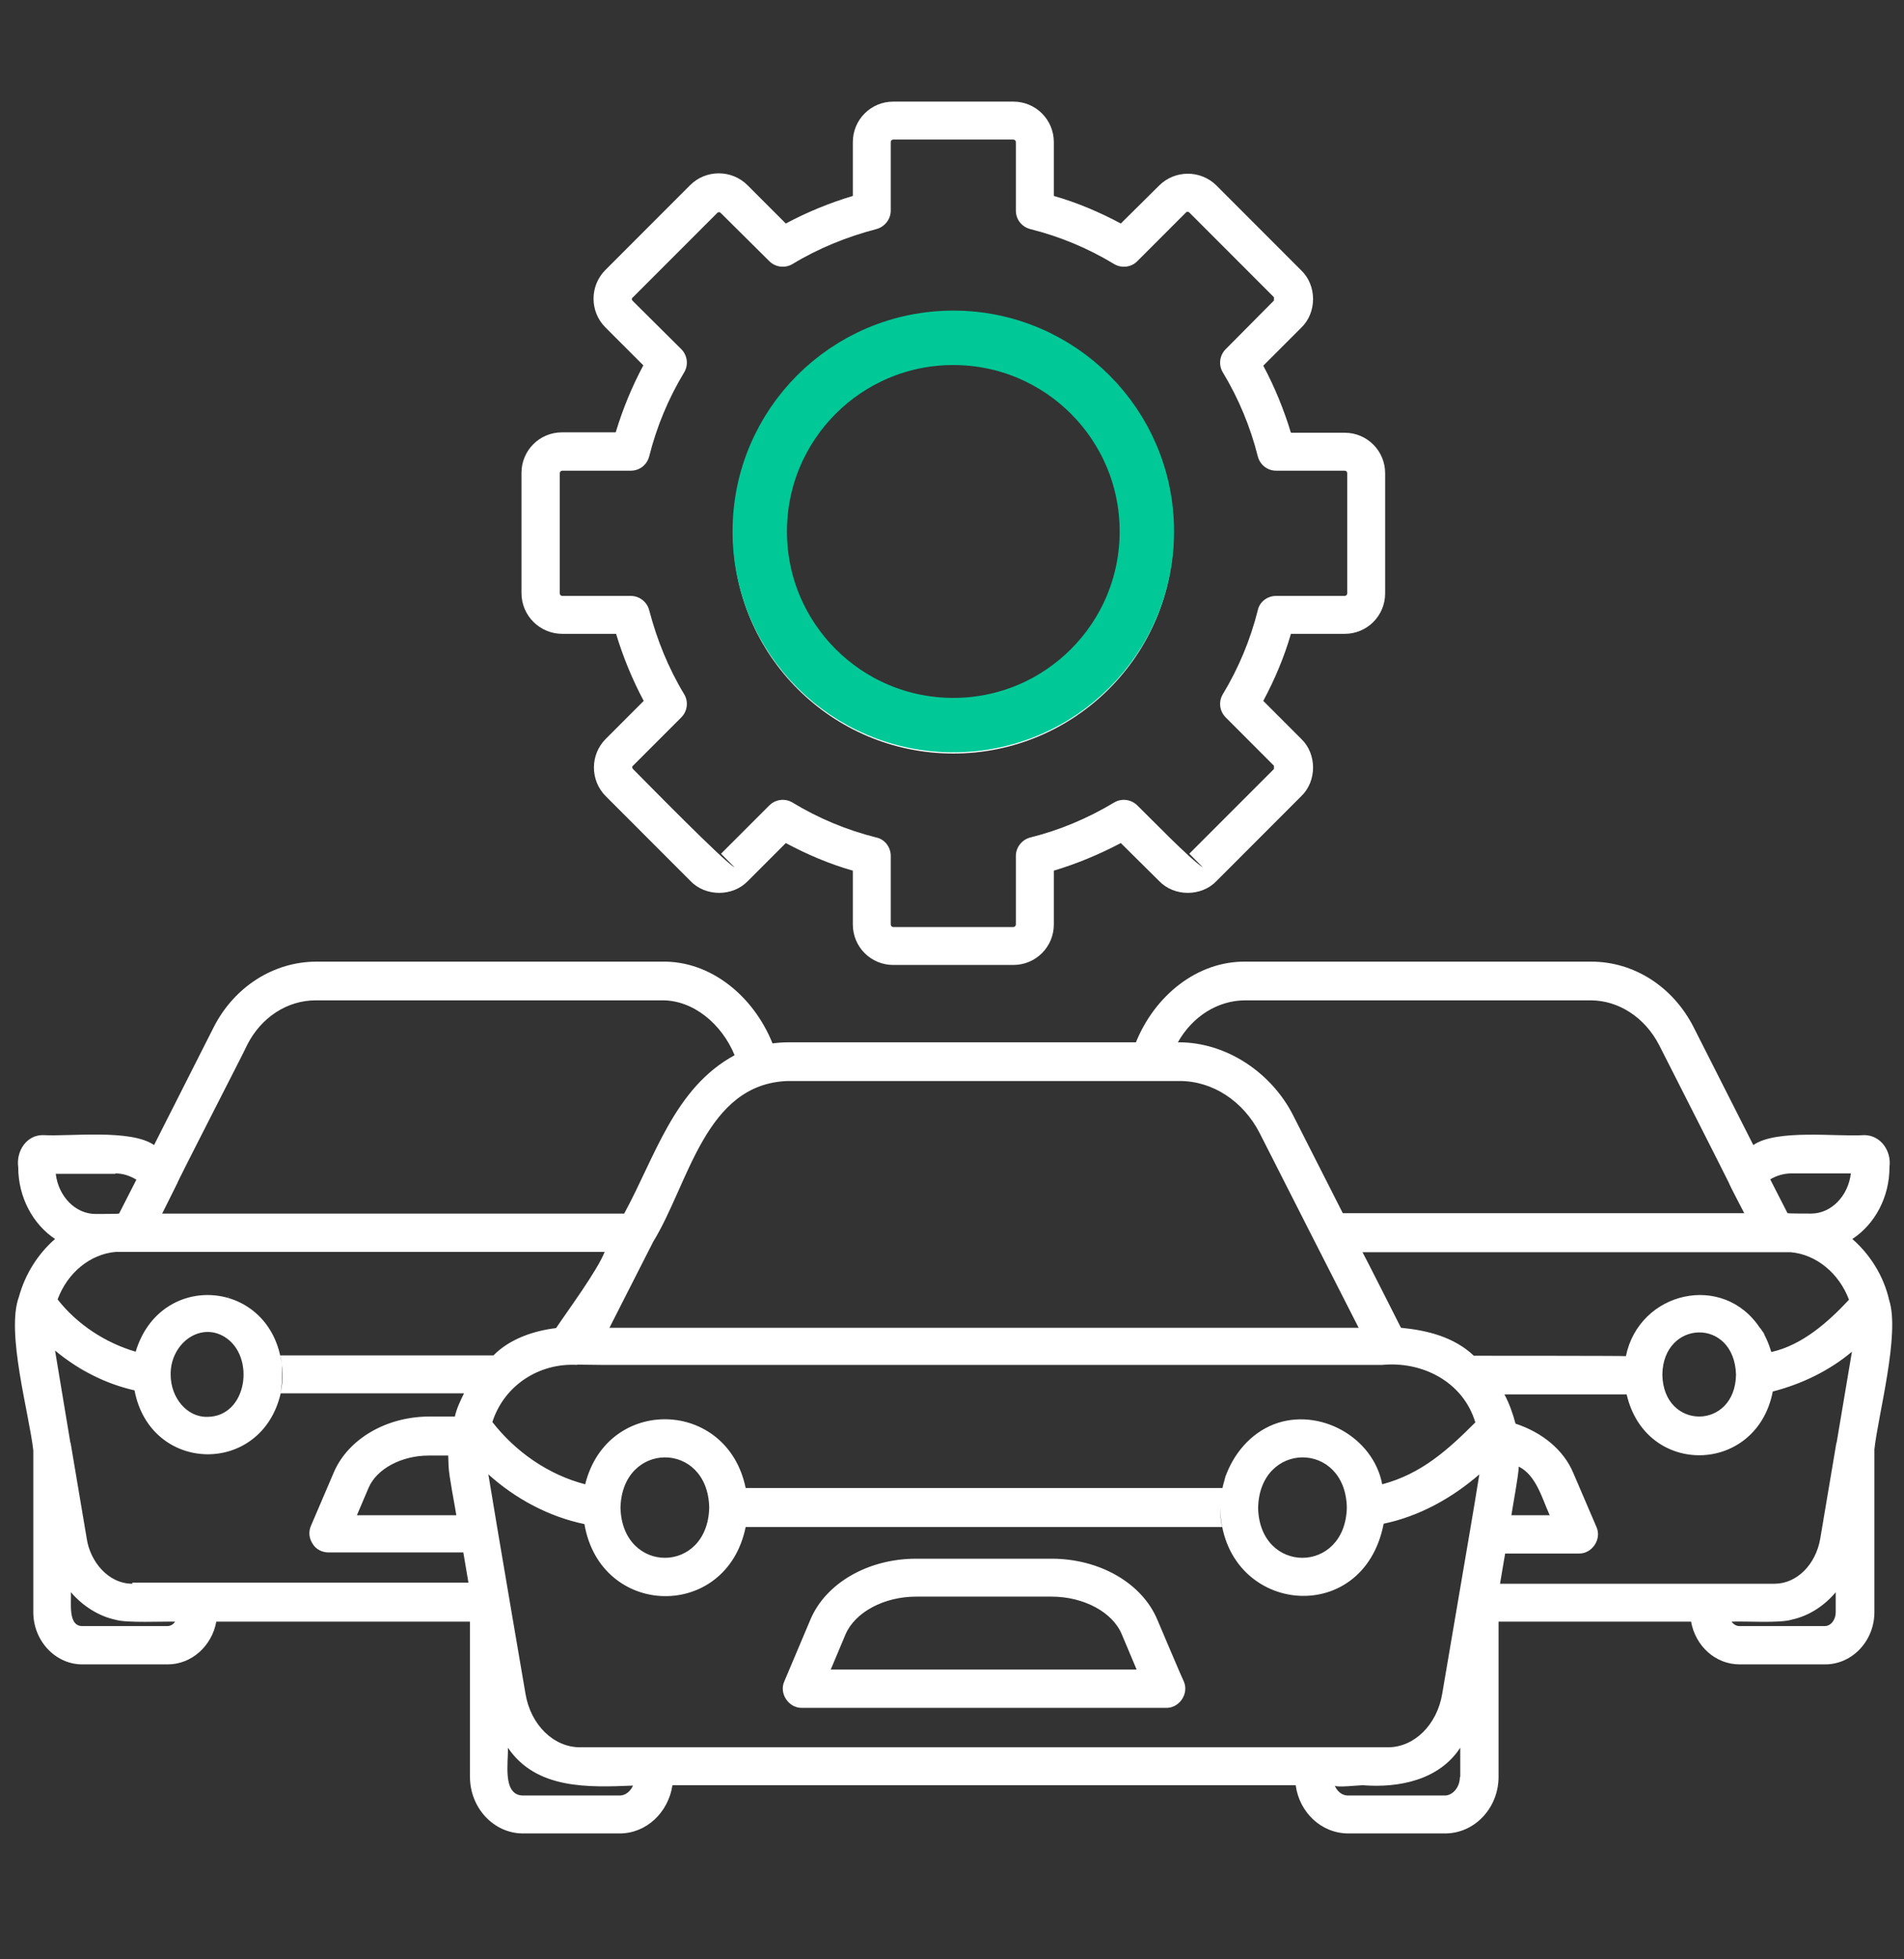 <svg width="35" height="36" viewBox="0 0 35 36" fill="none" xmlns="http://www.w3.org/2000/svg">
<rect x="0" y="0" width="35" height="36" fill="#333333" stroke="none"/>
<g clip-path="url(#clip0_345_10860)">
<path d="M17.524 13.845C19.757 13.845 21.571 12.032 21.571 9.799C21.348 4.432 13.7 4.432 13.477 9.799C13.477 12.032 15.291 13.845 17.524 13.845ZM17.524 6.455C19.365 6.455 20.867 7.958 20.867 9.799C20.684 14.231 14.364 14.231 14.181 9.799C14.181 7.958 15.683 6.455 17.524 6.455ZM10.337 11.646H11.325C11.454 12.072 11.623 12.485 11.833 12.878L11.136 13.575C10.845 13.866 10.845 14.339 11.136 14.63L12.692 16.187C12.97 16.478 13.47 16.478 13.748 16.187L14.445 15.49C14.837 15.7 15.25 15.876 15.677 15.997V16.985C15.677 17.398 16.008 17.73 16.421 17.73H18.627C19.04 17.73 19.372 17.398 19.372 16.985V15.997C19.798 15.869 20.204 15.7 20.603 15.49L21.307 16.187C21.584 16.478 22.085 16.478 22.363 16.187L23.919 14.63C24.21 14.353 24.21 13.852 23.919 13.575L23.222 12.878C23.432 12.485 23.608 12.072 23.73 11.646H24.718C25.131 11.646 25.462 11.314 25.462 10.902V8.695C25.462 8.283 25.131 7.951 24.718 7.951H23.73C23.601 7.525 23.432 7.112 23.222 6.719L23.919 6.022C24.21 5.745 24.21 5.244 23.919 4.967L22.363 3.41C22.072 3.119 21.598 3.119 21.307 3.41L20.603 4.107C20.211 3.897 19.798 3.721 19.372 3.6V2.612C19.372 2.199 19.04 1.867 18.627 1.867H16.421C16.008 1.867 15.677 2.199 15.677 2.612V3.6C15.25 3.728 14.837 3.897 14.445 4.107L13.741 3.403C13.45 3.112 12.976 3.112 12.685 3.403L11.129 4.96C10.838 5.251 10.838 5.725 11.129 6.016L11.826 6.713C11.616 7.105 11.447 7.518 11.318 7.944H10.33C9.918 7.944 9.586 8.276 9.586 8.689V10.895C9.586 11.314 9.924 11.646 10.337 11.646ZM10.29 8.695C10.29 8.668 10.31 8.648 10.337 8.648H11.596C11.758 8.648 11.894 8.54 11.934 8.384C12.07 7.843 12.286 7.322 12.577 6.841C12.658 6.706 12.638 6.53 12.523 6.415L11.63 5.528C11.609 5.508 11.609 5.481 11.63 5.467L13.186 3.911C13.207 3.891 13.233 3.897 13.247 3.911L14.14 4.797C14.255 4.912 14.431 4.933 14.567 4.852C15.047 4.561 15.568 4.351 16.11 4.209C16.265 4.168 16.374 4.026 16.374 3.87V2.612C16.374 2.585 16.394 2.564 16.421 2.564H18.627C18.654 2.564 18.674 2.585 18.674 2.612V3.87C18.674 4.033 18.783 4.168 18.938 4.209C19.48 4.344 20.001 4.561 20.481 4.852C20.617 4.933 20.799 4.912 20.908 4.797L21.801 3.904C21.821 3.884 21.848 3.891 21.862 3.904L23.418 5.461V5.522L22.532 6.415C22.417 6.53 22.396 6.706 22.478 6.841C22.769 7.322 22.985 7.843 23.121 8.384C23.161 8.54 23.297 8.648 23.459 8.648H24.718C24.745 8.648 24.765 8.668 24.765 8.695V10.902C24.765 10.929 24.745 10.949 24.718 10.949H23.459C23.297 10.949 23.154 11.057 23.121 11.213C22.985 11.754 22.769 12.275 22.478 12.756C22.396 12.891 22.417 13.067 22.532 13.182L23.418 14.069V14.13L21.862 15.686L22.112 15.937C21.889 15.801 21.111 14.996 20.908 14.8C20.793 14.685 20.617 14.664 20.481 14.745C19.994 15.037 19.48 15.253 18.938 15.388C18.783 15.429 18.674 15.571 18.674 15.727V16.985C18.674 17.012 18.654 17.033 18.627 17.033H16.421C16.394 17.033 16.374 17.012 16.374 16.985V15.727C16.374 15.564 16.265 15.422 16.11 15.388C15.568 15.253 15.047 15.037 14.567 14.745C14.431 14.664 14.255 14.685 14.14 14.8L13.254 15.686L13.504 15.937C13.315 15.842 11.826 14.319 11.636 14.13C11.616 14.109 11.616 14.082 11.636 14.069L12.523 13.182C12.638 13.067 12.658 12.891 12.577 12.756C12.286 12.275 12.076 11.754 11.934 11.213C11.894 11.057 11.752 10.949 11.596 10.949H10.337C10.31 10.949 10.29 10.929 10.29 10.902V8.695ZM24.163 22.805C24.163 22.812 24.163 22.812 24.163 22.805V22.805ZM34.727 23.888C34.625 23.435 34.368 23.042 34.05 22.765C34.463 22.494 34.733 22 34.733 21.445C34.774 21.147 34.571 20.856 34.267 20.856C33.773 20.89 32.656 20.741 32.23 21.039L31.133 18.874C30.754 18.129 30.037 17.669 29.252 17.669H22.904C22.004 17.655 21.226 18.298 20.881 19.151H14.499C14.398 19.151 14.303 19.158 14.201 19.171C13.856 18.312 13.071 17.649 12.164 17.669H5.817C5.032 17.669 4.307 18.129 3.928 18.874L2.832 21.039C2.406 20.741 1.282 20.884 0.795 20.856C0.491 20.85 0.294 21.147 0.335 21.445C0.335 22 0.606 22.494 1.012 22.765C0.707 23.029 0.464 23.401 0.348 23.827C0.105 24.477 0.538 25.979 0.612 26.649V29.62C0.612 30.148 1.018 30.581 1.512 30.581H3.083C3.522 30.581 3.895 30.243 3.976 29.796H8.639V32.645C8.639 33.22 9.078 33.687 9.613 33.687H11.393C11.88 33.687 12.286 33.302 12.361 32.801H23.818C23.885 33.302 24.291 33.687 24.785 33.687H26.565C27.107 33.687 27.547 33.22 27.547 32.645V29.796H31.086C31.167 30.243 31.532 30.581 31.979 30.581H33.549C34.05 30.581 34.456 30.148 34.456 29.62V26.629C34.524 26 34.93 24.511 34.727 23.888ZM32.927 21.56H34.023C33.975 21.973 33.664 22.298 33.292 22.298C33.258 22.298 32.886 22.298 32.859 22.291L32.541 21.669C32.656 21.601 32.791 21.56 32.927 21.56ZM22.891 18.38H29.238C29.753 18.38 30.233 18.691 30.497 19.198C30.497 19.198 31.776 21.716 31.776 21.723C31.81 21.811 32.02 22.203 32.067 22.298L32.06 22.291H24.684L23.77 20.491C23.371 19.706 22.539 19.144 21.652 19.151C21.923 18.671 22.39 18.38 22.891 18.38ZM14.486 19.862H21.686C22.288 19.862 22.85 20.227 23.154 20.816C23.608 21.709 24.521 23.509 24.975 24.396H11.203C11.4 24.01 11.812 23.198 12.009 22.812C12.665 21.743 12.963 19.909 14.486 19.862ZM23.418 26.169C22.985 26.338 22.667 26.717 22.518 27.157C22.525 27.13 22.532 27.109 22.545 27.082C22.512 27.17 22.485 27.258 22.471 27.346C22.485 27.285 22.498 27.218 22.525 27.157C22.505 27.218 22.485 27.285 22.471 27.346V27.34H13.707C13.369 25.695 11.163 25.641 10.757 27.272C10.08 27.096 9.478 26.676 9.051 26.128C9.268 25.451 9.918 25.032 10.628 25.079C10.621 25.079 10.608 25.079 10.601 25.073C10.77 25.073 10.939 25.079 11.109 25.079H20.569H25.401C26.146 25.005 26.897 25.39 27.12 26.135C26.613 26.642 26.125 27.082 25.408 27.272C25.246 26.406 24.251 25.851 23.418 26.169ZM24.758 27.698C24.731 28.93 23.154 28.93 23.127 27.705C23.154 26.473 24.731 26.466 24.758 27.698ZM13.037 27.698C13.01 28.93 11.44 28.93 11.406 27.705C11.433 26.473 13.01 26.466 13.037 27.698ZM3.258 21.743C3.252 21.723 4.544 19.219 4.544 19.198C4.801 18.691 5.282 18.38 5.803 18.38H12.151C12.739 18.366 13.267 18.813 13.504 19.388C12.394 19.99 12.043 21.256 11.474 22.298H2.981L3.258 21.743ZM2.122 21.56C2.257 21.56 2.385 21.601 2.507 21.675L2.189 22.298C2.176 22.305 1.783 22.305 1.756 22.305C1.384 22.305 1.073 21.98 1.025 21.567H2.122V21.56ZM3.076 29.877H1.506C1.242 29.87 1.316 29.431 1.303 29.255C1.519 29.505 1.81 29.695 2.128 29.762C2.331 29.823 2.995 29.789 3.218 29.796C3.184 29.85 3.13 29.877 3.076 29.877ZM2.433 29.099C1.986 29.099 1.655 28.686 1.594 28.267L1.303 26.541C1.303 26.521 1.289 26.5 1.289 26.48L1.012 24.815C1.438 25.167 1.932 25.424 2.473 25.546C2.764 27.082 4.808 27.123 5.16 25.6H8.53C8.463 25.736 8.395 25.878 8.361 26.027H7.894C7.102 26.027 6.405 26.439 6.141 27.042L5.715 28.037C5.668 28.145 5.681 28.267 5.749 28.368C5.81 28.47 5.925 28.524 6.04 28.524H8.517L8.611 29.079H2.433V29.099ZM3.137 25.255C3.13 24.694 3.671 24.281 4.131 24.565C4.7 24.917 4.551 26.033 3.807 26.033C3.441 26.04 3.137 25.688 3.137 25.255ZM5.18 25.079C5.207 25.255 5.194 25.438 5.153 25.607C5.187 25.438 5.194 25.255 5.18 25.079ZM8.246 26.94C8.253 27.123 8.361 27.658 8.388 27.84H6.561L6.777 27.333C6.926 26.988 7.38 26.744 7.881 26.744H8.239C8.239 26.805 8.246 26.873 8.246 26.94ZM5.153 24.91C5.167 24.964 5.174 25.025 5.18 25.079C4.991 23.502 2.947 23.326 2.494 24.836C1.939 24.673 1.418 24.335 1.059 23.875C1.242 23.381 1.661 23.042 2.128 23.002H11.115C10.98 23.347 10.425 24.098 10.222 24.402C9.816 24.45 9.369 24.599 9.072 24.903H5.153V24.91ZM11.393 32.99H9.606C9.227 32.977 9.349 32.361 9.336 32.111C9.857 32.882 10.824 32.841 11.636 32.808C11.589 32.916 11.494 32.99 11.393 32.99ZM26.836 32.652C26.836 32.835 26.707 32.99 26.558 32.99H24.779C24.67 32.99 24.582 32.916 24.535 32.808C24.555 32.848 24.995 32.801 25.049 32.801C25.713 32.855 26.457 32.706 26.843 32.111V32.652H26.836ZM27.188 27.123C27.08 27.806 26.958 28.49 26.843 29.174L26.511 31.122C26.416 31.691 25.997 32.104 25.516 32.104H10.662C10.175 32.104 9.755 31.691 9.66 31.122C9.545 30.453 9.261 28.788 9.153 28.145L8.977 27.089C9.471 27.536 10.087 27.867 10.743 28.003C11.041 29.735 13.355 29.783 13.707 28.057H22.471L22.464 28.05C22.437 27.935 22.43 27.82 22.43 27.698C22.464 29.654 25.056 29.952 25.435 27.996C26.085 27.861 26.687 27.529 27.195 27.089L27.188 27.123ZM27.093 24.91C26.728 24.565 26.24 24.443 25.753 24.396C25.753 24.396 25.049 23.002 25.043 23.002L25.049 23.008H32.92C33.387 23.049 33.806 23.394 33.989 23.881C33.603 24.294 33.13 24.714 32.561 24.842C32.514 24.687 32.453 24.538 32.358 24.402V24.409C31.681 23.367 30.132 23.726 29.888 24.917C29.895 24.91 27.093 24.91 27.093 24.91ZM32.439 24.531C32.426 24.497 32.406 24.47 32.385 24.436C32.406 24.47 32.419 24.504 32.439 24.531ZM31.912 25.255C31.898 26.284 30.572 26.284 30.558 25.255C30.572 24.247 31.878 24.2 31.912 25.255ZM33.745 29.62C33.745 29.762 33.657 29.877 33.542 29.877H31.972C31.918 29.877 31.864 29.843 31.83 29.796C32.074 29.783 32.724 29.83 32.947 29.756C33.258 29.688 33.542 29.498 33.745 29.255V29.62ZM33.766 26.48C33.766 26.5 33.752 26.521 33.752 26.541L33.461 28.267C33.38 28.747 33.028 29.099 32.622 29.099H27.574L27.668 28.544H29.022C29.265 28.551 29.448 28.28 29.347 28.057L28.92 27.062C28.744 26.642 28.352 26.318 27.851 26.155H27.858C27.81 25.973 27.743 25.783 27.655 25.621H29.902C30.253 27.143 32.29 27.096 32.588 25.567C33.116 25.431 33.624 25.188 34.043 24.836L33.766 26.48ZM27.783 27.84C27.81 27.658 27.912 27.123 27.919 26.947C28.244 27.109 28.352 27.549 28.487 27.84H27.783ZM30.463 24.023C30.47 24.023 30.47 24.023 30.463 24.023V24.023ZM1.431 25.127C1.485 25.16 1.533 25.188 1.587 25.215C1.506 25.174 1.431 25.133 1.364 25.079C1.377 25.093 1.404 25.106 1.431 25.127ZM4.192 23.827C4.199 23.82 4.199 23.827 4.206 23.827C4.206 23.827 4.206 23.827 4.199 23.834C4.192 23.827 4.192 23.827 4.192 23.827ZM21.273 29.756C20.989 29.085 20.211 28.639 19.331 28.639H16.84C15.961 28.639 15.182 29.085 14.898 29.756L14.418 30.892C14.316 31.116 14.499 31.386 14.743 31.38H21.436C21.679 31.386 21.862 31.116 21.76 30.892C21.754 30.892 21.273 29.756 21.273 29.756ZM15.271 30.676L15.541 30.033C15.717 29.62 16.252 29.336 16.84 29.336H19.331C19.92 29.336 20.454 29.62 20.623 30.033L20.894 30.676H15.271Z" fill="white"/>
<circle cx="17.524" cy="9.765" r="3.558" stroke="#00C897"/>
</g>
<defs>
<clipPath id="clip0_345_10860">
<rect width="34.649" height="34.649" fill="white" transform="translate(0.2 0.453)"/>
</clipPath>
</defs>
</svg>
